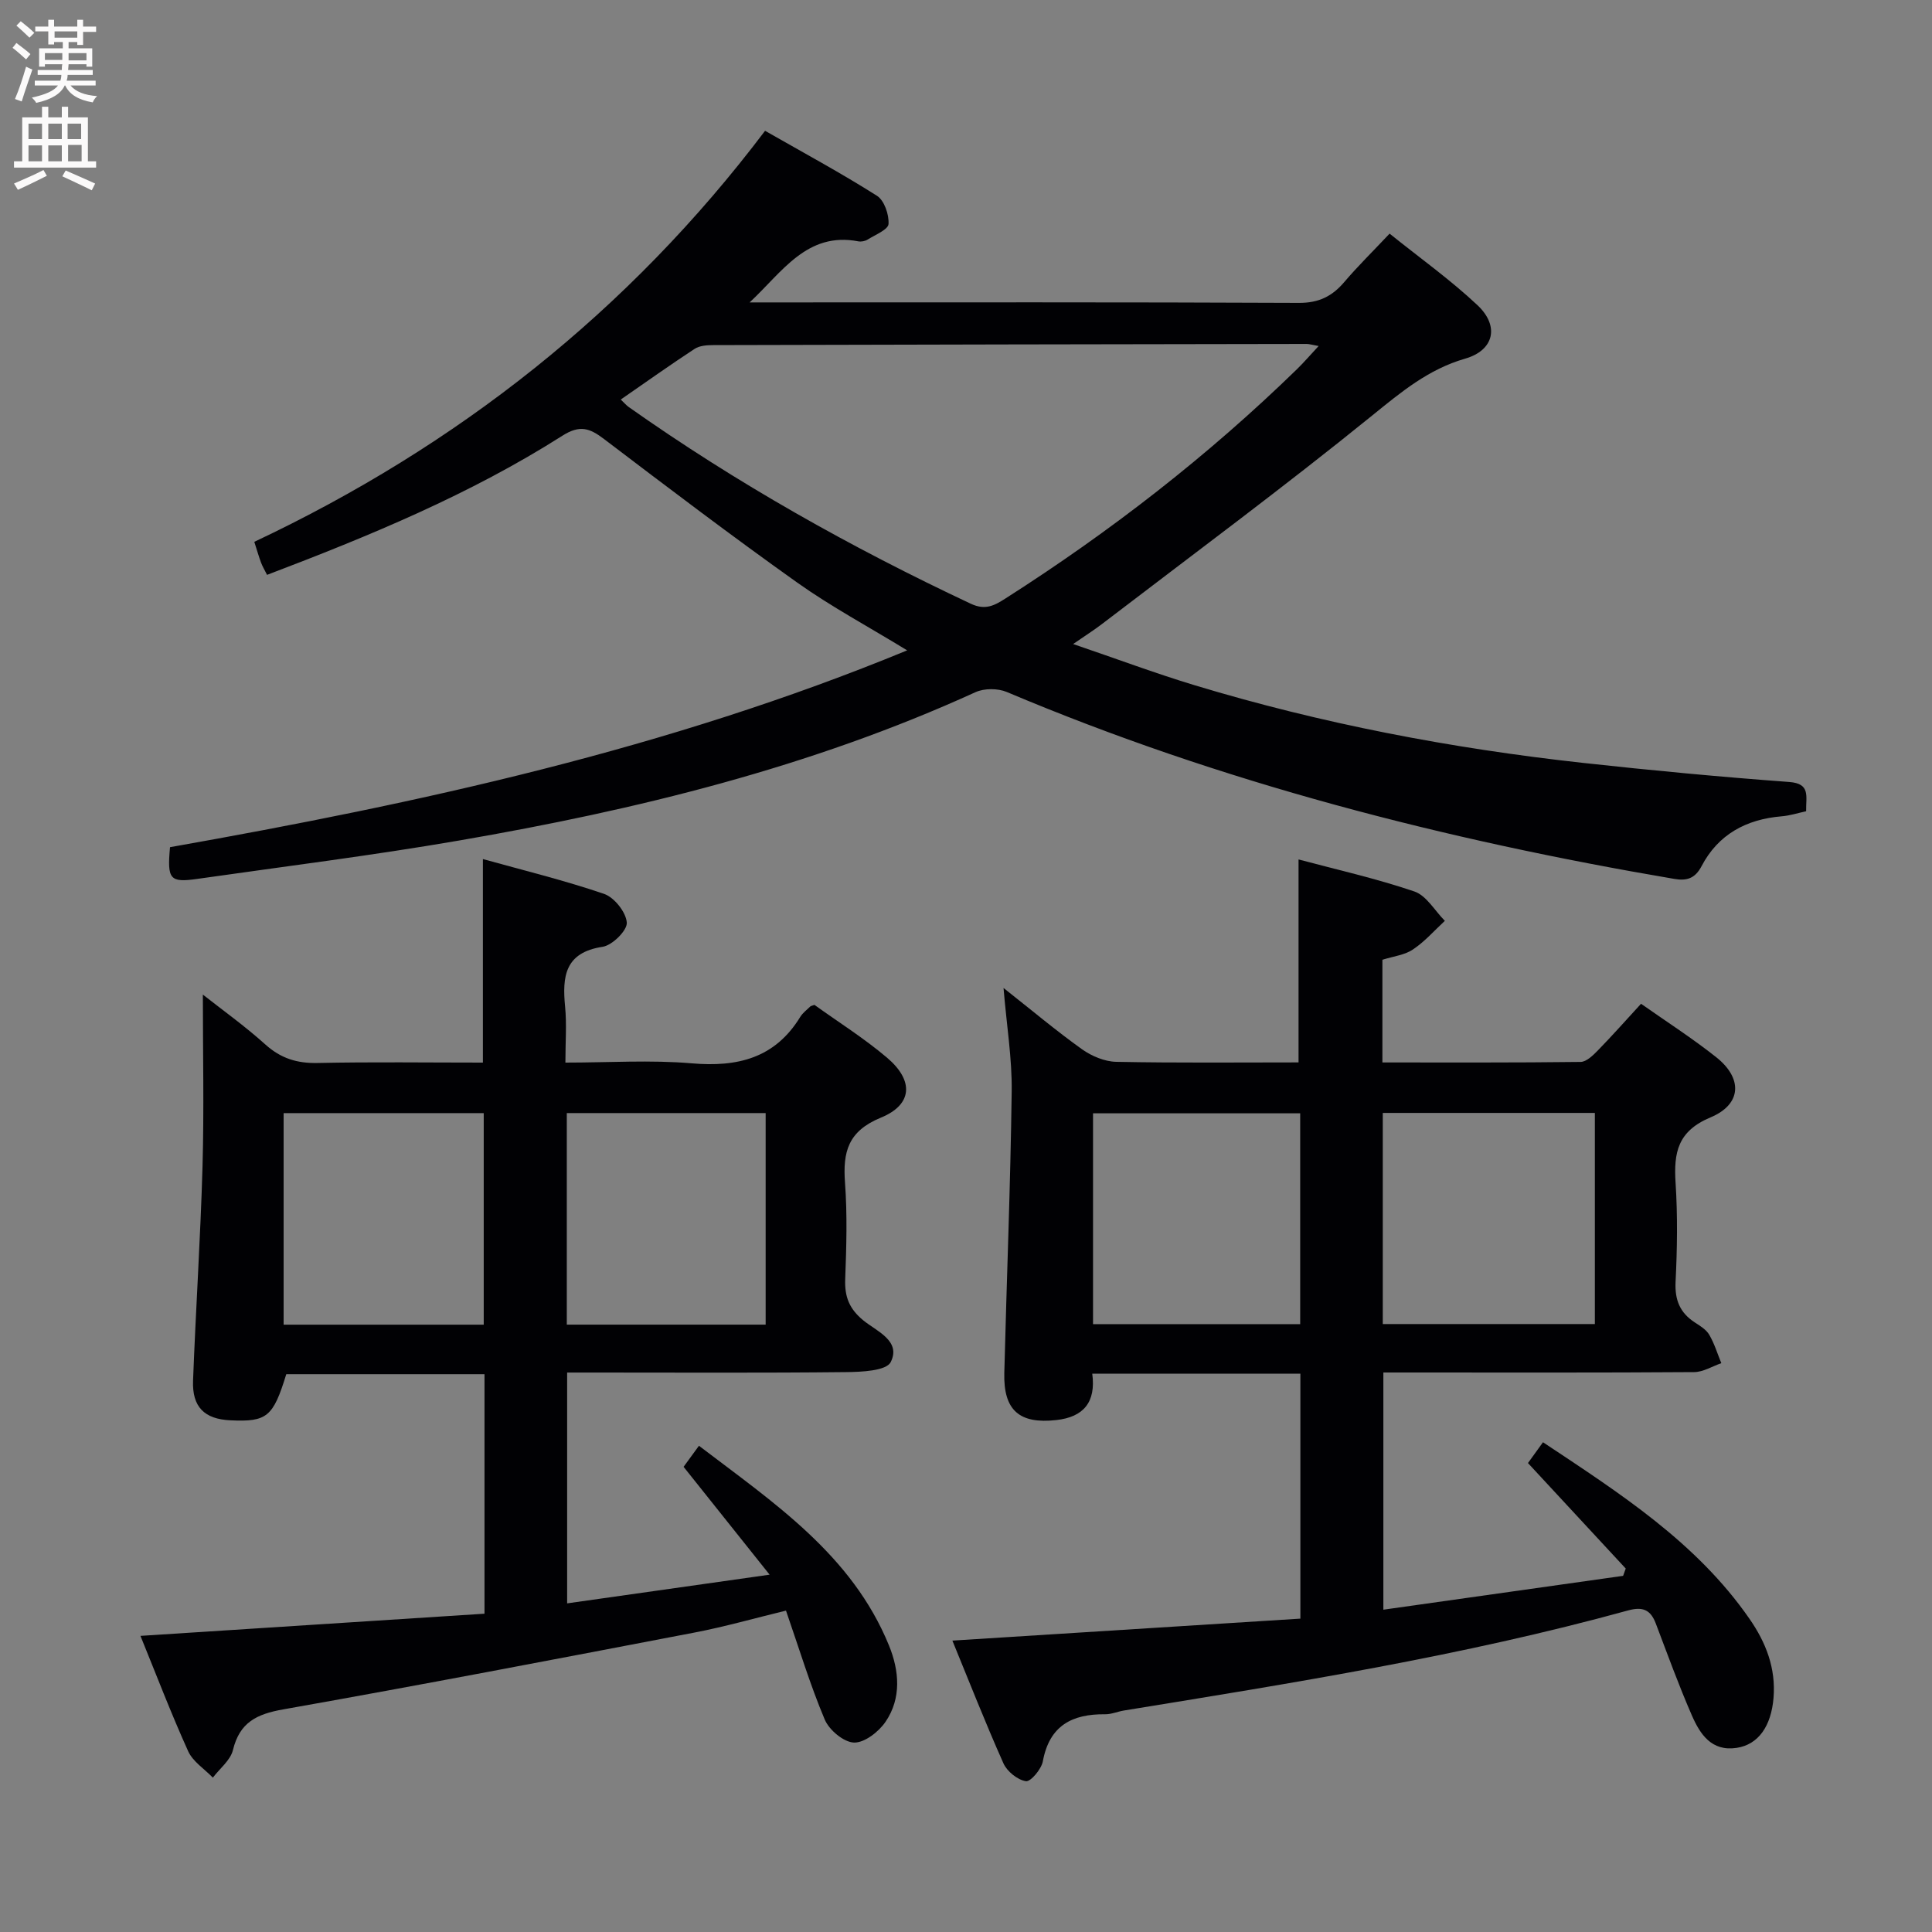<svg enable-background="new 0 0 400 400" viewBox="0 0 400 400" xmlns="http://www.w3.org/2000/svg"><rect x="0" y="0" width="400" height="400" fill="#808080" stroke="none"/><g fill="#010104"><path d="m35.2 175.4c51.7-9.15 102.98-20.29 152.62-40.75-8.1-4.95-15.73-9.04-22.73-14.01-13.55-9.63-26.8-19.69-40.04-29.75-2.94-2.23-4.98-2.99-8.61-.68-19.11 12.15-39.93 20.74-61.15 28.81-.53-1.06-.96-1.77-1.24-2.53-.46-1.23-.82-2.5-1.4-4.31 41.97-19.8 77.5-47.71 105.75-85.1 8 4.57 15.74 8.75 23.16 13.45 1.52.96 2.52 3.89 2.4 5.84-.07 1.17-2.74 2.23-4.31 3.22-.52.33-1.32.49-1.93.38-10.68-2.06-15.8 6.41-22.52 12.64h5.24c36.16 0 72.32-.07 108.47.1 4.12.02 6.89-1.35 9.42-4.33 2.79-3.28 5.89-6.31 9.37-10.01 6.2 4.99 12.56 9.52 18.19 14.81 4.62 4.34 3.43 9.35-2.54 11.07-7.61 2.2-13.21 6.88-19.22 11.75-18.33 14.86-37.31 28.91-56.05 43.25-1.56 1.19-3.22 2.24-5.9 4.09 8.99 3.06 16.97 6.05 25.12 8.52 26.29 7.96 53.17 13.09 80.45 16.09 14.2 1.56 28.43 2.9 42.68 3.95 4.47.33 3.45 2.94 3.51 6.06-1.68.36-3.36.91-5.08 1.05-7.31.61-13.12 3.73-16.57 10.32-1.36 2.59-3.1 3.07-5.63 2.64-47.42-8.06-93.77-19.93-138.21-38.7-1.86-.78-4.67-.79-6.49.04-34.12 15.56-70.18 24.38-106.91 30.71-17.97 3.1-36.09 5.36-54.16 7.94-5.73.82-6.3.13-5.69-6.56zm93.32-92.68c.73.69 1.14 1.19 1.65 1.55 22.35 15.78 46.09 29.11 70.83 40.73 3.06 1.44 4.97.31 7.23-1.13 21.66-13.82 41.86-29.49 60.28-47.42 1.44-1.4 2.74-2.93 4.5-4.81-1.51-.27-1.98-.43-2.46-.43-40.97.06-81.94.13-122.91.24-1.28 0-2.8.11-3.81.77-5.09 3.33-10.05 6.86-15.31 10.5z"/><path d="m286.21 198.71v21.26c13.81 0 27.42.06 41.03-.11 1.2-.01 2.56-1.34 3.55-2.35 3-3.08 5.86-6.3 8.97-9.69 5.29 3.72 10.62 7.14 15.56 11.06 5.5 4.35 5.32 9.74-1.17 12.46-6.81 2.85-7.64 7.29-7.24 13.54.44 6.8.34 13.67 0 20.49-.18 3.75.88 6.4 3.96 8.41 1.11.72 2.38 1.49 3.01 2.57 1.07 1.82 1.69 3.91 2.5 5.88-1.88.65-3.76 1.84-5.64 1.85-19.5.14-39 .08-58.49.08-1.82 0-3.63 0-5.84 0v49.11c16.72-2.36 33.18-4.69 49.64-7.01.18-.5.36-1.01.54-1.51-6.63-7.15-13.26-14.31-20.24-21.84.82-1.13 1.84-2.55 3.11-4.31 15.92 10.59 31.77 20.71 42.76 36.57 3.4 4.9 5.48 10.21 4.97 16.37-.49 5.81-3.1 9.65-7.64 10.34-5.2.79-7.58-2.85-9.27-6.73-2.72-6.23-5.04-12.64-7.46-19.01-1.07-2.83-2.68-3.56-5.73-2.72-34.28 9.44-69.34 15.02-104.37 20.72-1.31.21-2.6.79-3.89.78-6.86-.08-11.56 2.34-12.92 9.74-.3 1.63-2.54 4.28-3.51 4.12-1.74-.28-3.9-2.02-4.65-3.7-3.77-8.45-7.15-17.08-10.57-25.41 24.21-1.53 48.04-3.03 72.05-4.55 0-17.42 0-33.98 0-50.71-14.46 0-28.55 0-43.09 0 .79 5.9-1.8 8.98-7.45 9.6-7.63.85-10.95-2.01-10.76-9.73.49-19.45 1.28-38.9 1.53-58.35.09-6.76-1.04-13.54-1.69-21.38 5.89 4.65 10.92 8.88 16.25 12.69 1.99 1.42 4.69 2.55 7.08 2.6 12.63.25 25.26.12 37.75.12 0-14.16 0-27.87 0-42.02 7.82 2.09 16.04 3.93 23.98 6.63 2.5.85 4.23 3.99 6.31 6.08-2.17 2-4.14 4.28-6.57 5.9-1.7 1.18-4.01 1.42-6.36 2.16zm.08 75.42h43.91c0-14.85 0-29.24 0-43.71-14.81 0-29.21 0-43.91 0zm-59.99.02h42.89c0-14.85 0-29.25 0-43.65-14.49 0-28.57 0-42.89 0z"/><path d="m100.31 334.1c0-17.07 0-33.17 0-49.59-13.85 0-27.43 0-41.04 0-2.72 8.86-3.99 9.91-11.59 9.55-5.35-.25-7.92-2.75-7.71-8.22.56-14.79 1.54-29.56 1.96-44.35.33-11.78.07-23.57.07-35.57 4.02 3.17 8.7 6.51 12.94 10.33 3.2 2.88 6.55 3.92 10.81 3.83 11.32-.24 22.64-.08 34.23-.08 0-13.94 0-27.62 0-42.14 8.18 2.28 16.77 4.37 25.09 7.21 2.12.73 4.55 3.8 4.7 5.94.12 1.61-2.99 4.7-4.99 5.01-7.86 1.19-8.39 6.16-7.78 12.42.35 3.6.06 7.27.06 11.56 8.96 0 17.61-.58 26.14.15 9.51.82 17.25-1.06 22.49-9.62.51-.83 1.36-1.45 2.07-2.15.11-.11.3-.12.86-.33 4.91 3.53 10.26 6.89 15.04 10.94 5.57 4.73 5.31 9.71-1.29 12.41-6.8 2.79-7.89 7.09-7.42 13.47.49 6.63.29 13.33.04 19.98-.13 3.62.82 6.12 3.76 8.53 2.71 2.22 7.88 4.22 5.66 8.63-.91 1.81-6.03 2.04-9.24 2.07-17.33.19-34.66.09-51.99.09-1.81 0-3.61 0-5.76 0v47.79c13.59-1.93 26.97-3.82 41.92-5.94-6.38-8-11.98-15.03-17.81-22.33.86-1.18 1.81-2.47 3.18-4.36 15.51 11.83 31.66 22.54 39.35 41.36 2.12 5.2 2.62 10.89-.72 15.79-1.41 2.07-4.35 4.36-6.52 4.3-2.12-.06-5.14-2.58-6.06-4.75-3.02-7.15-5.27-14.62-8.03-22.57-6.55 1.59-12.71 3.35-18.98 4.55-28.35 5.43-56.69 10.87-85.11 15.9-5.5.97-9.02 2.69-10.41 8.41-.51 2.12-2.72 3.82-4.16 5.72-1.74-1.8-4.13-3.31-5.11-5.46-3.55-7.85-6.63-15.91-9.88-23.89 23.81-1.53 47.27-3.04 71.23-4.59zm-41.59-59.84h41.43c0-14.82 0-29.31 0-43.8-14.01 0-27.57 0-41.43 0zm58.63-43.81v43.8h41.17c0-14.74 0-29.13 0-43.8-13.75 0-27.18 0-41.17 0z"/></g><path d="m2.6 9.9.8-1c.9.7 1.9 1.4 2.9 2.3l-.9 1.1c-1.1-1-2-1.8-2.8-2.4zm.5 10.6c.9-2.1 1.6-4.3 2.3-6.7.4.2.8.4 1.3.6-.7 2.1-1.5 4.3-2.2 6.6zm.3-15.2.9-.9c1 .8 2 1.6 2.8 2.4l-1 1c-.9-.9-1.8-1.7-2.7-2.5zm12.6-1.2h1.2v1.4h2.7v1.1h-2.7v2.7h-1.2v-.6h-1.8v1.3h4.9v3.8h-1.2v-.5h-3.7c0 .4-.1.9-.1 1.2h5.1v1h-5.2c0 .5-.1.9-.2 1.2h6v1h-5.2c1.1 1.3 2.9 2 5.5 2.2-.4.4-.7.8-.9 1.3-2.9-.5-4.8-1.6-5.7-3.5h-.1c-.8 1.7-2.7 2.9-5.9 3.6-.2-.4-.6-.8-.9-1.1 2.8-.6 4.6-1.4 5.4-2.5h-4.8v-1h5.3c.1-.3.2-.7.2-1.2h-4.9v-1h5c0-.4 0-.8.1-1.2h-3.6v.5h-1.2v-3.8h4.9v-1.3h-1.8v.5h-1.2v-2.7h-2.7v-1h2.7v-1.4h1.2v1.4h4.8zm-6.7 8.3h3.6c0-.4 0-.9 0-1.4h-3.6zm1.9-4.6h4.8v-1.3h-4.7v1.3zm6.7 3.2h-3.7v1.5h3.7z" fill="#fbfafa"/><path d="m8.7 22.1h1.3v2.2h2.8v-2.2h1.3v2.2h4.1v9.1h1.7v1.3h-17v-1.3h1.7v-9.1h4.1zm.3 13.1.7 1.2c-1.8.9-3.8 1.9-6 2.9-.2-.4-.5-.8-.8-1.3 2.3-1 4.4-1.9 6.1-2.8zm-3.1-6.4h2.8v-3.2h-2.8zm0 4.6h2.8v-3.3h-2.8zm4.1-4.6h2.8v-3.2h-2.8zm0 4.6h2.8v-3.3h-2.8zm3.6 1.9c2.1.9 4.1 1.8 6.1 2.7l-.7 1.4c-2.2-1.1-4.2-2-6.1-2.9zm3.2-9.7h-2.8v3.2h2.8zm-2.7 7.8h2.8v-3.4h-2.8z" fill="#fbfafa"/></svg>